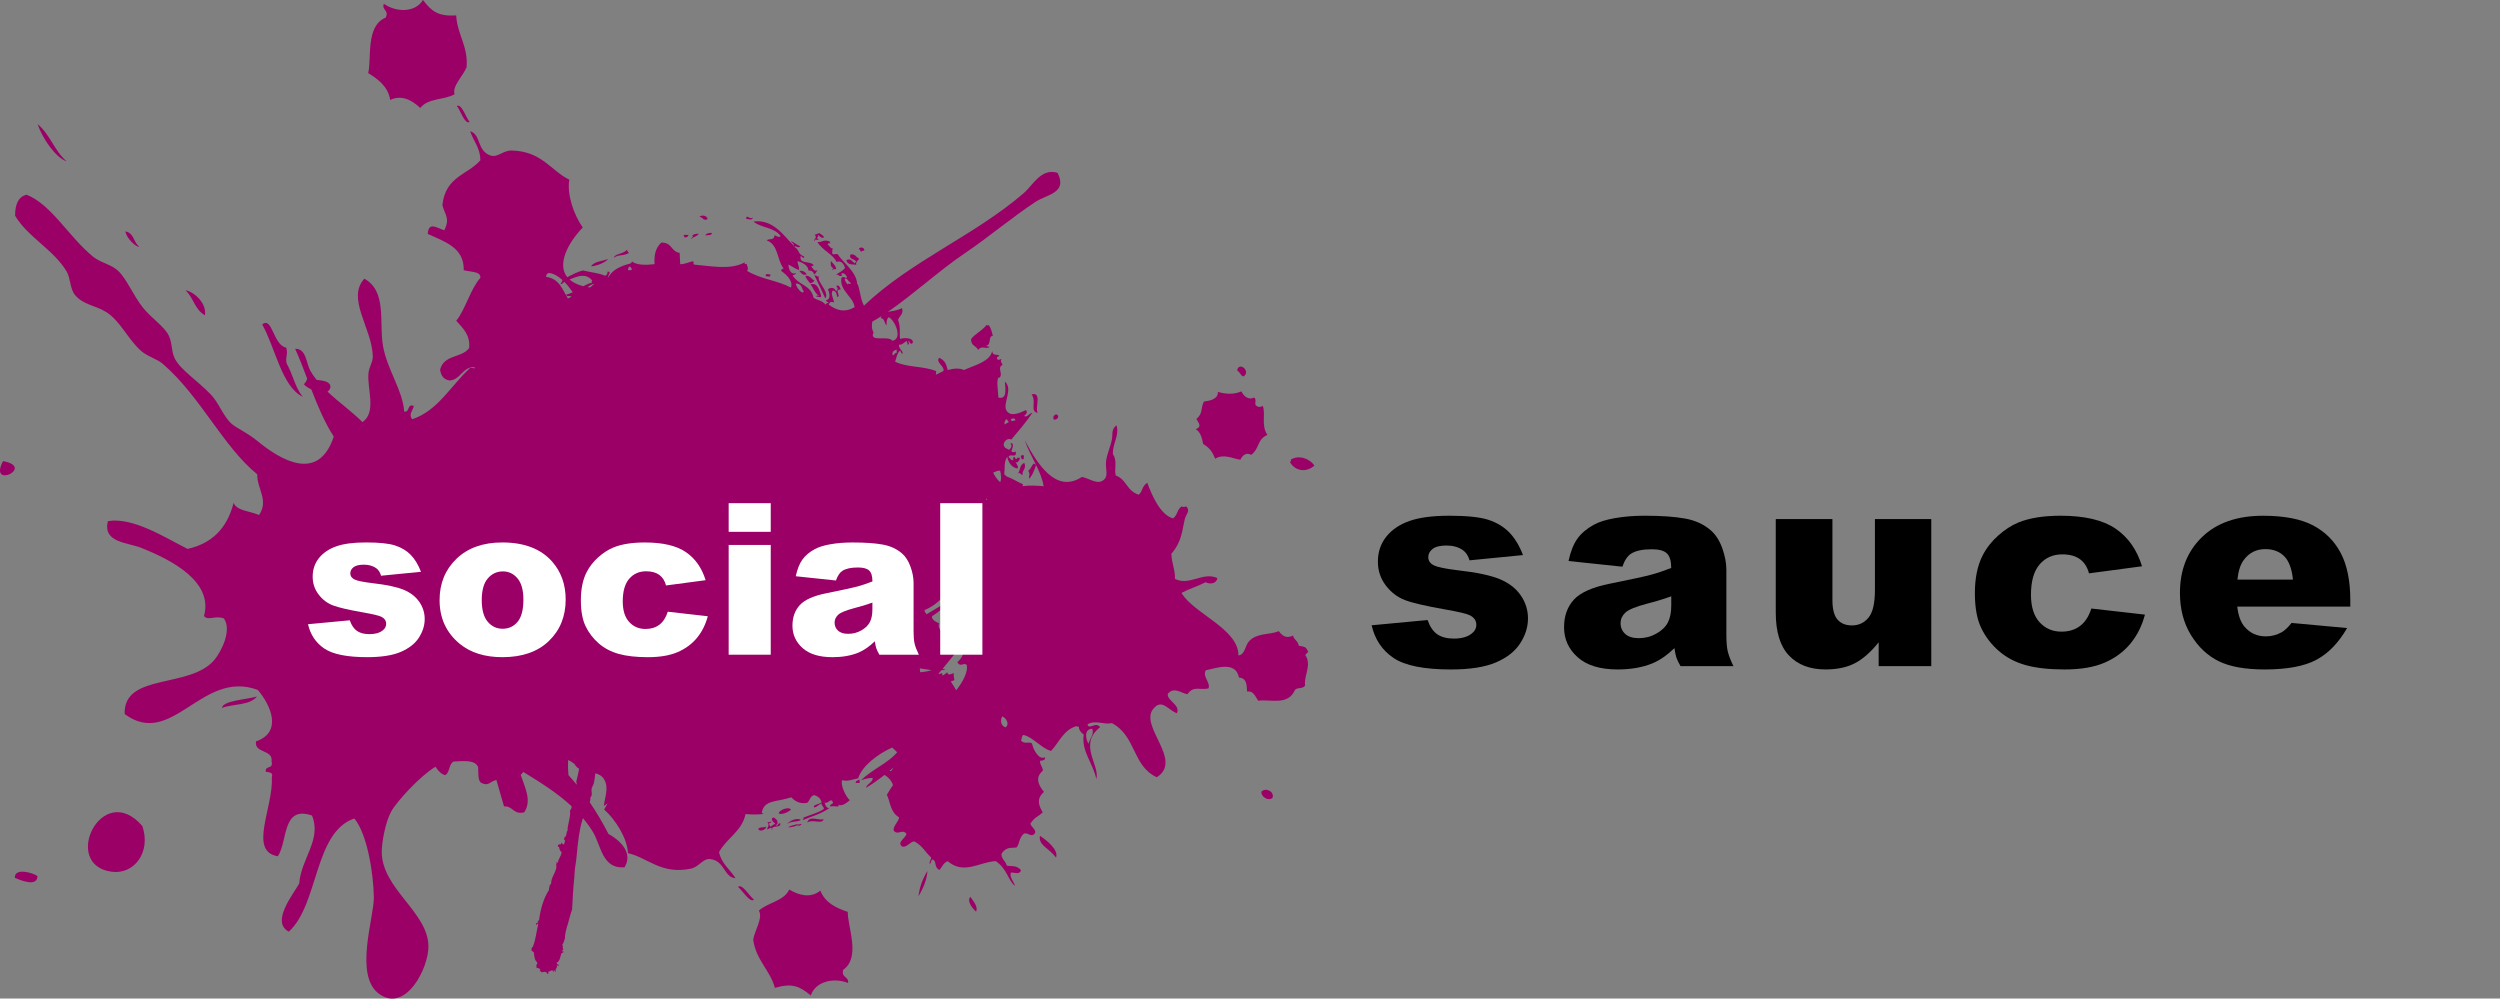 <?xml version="1.0" encoding="utf-8"?>
<!-- Generator: Adobe Illustrator 15.1.0, SVG Export Plug-In . SVG Version: 6.00 Build 0)  -->
<!DOCTYPE svg PUBLIC "-//W3C//DTD SVG 1.1//EN" "http://www.w3.org/Graphics/SVG/1.1/DTD/svg11.dtd">
<svg version="1.1" id="Layer_1" xmlns="http://www.w3.org/2000/svg" xmlns:xlink="http://www.w3.org/1999/xlink" x="0px" y="0px"
	 width="154.506px" height="61.71px" viewBox="0 0 154.506 61.71" enable-background="new 0 0 154.506 61.71" xml:space="preserve">
<rect x="0" y="0" width="154.506" height="61.71" fill="#808080" stroke="none"/>
<g>
	<g enable-background="new    ">
		<path d="M84.77,38.644l3.458-0.325c0.143,0.41,0.342,0.704,0.599,0.881s0.599,0.266,1.027,0.266c0.468,0,0.83-0.1,1.087-0.299
			c0.199-0.148,0.299-0.333,0.299-0.556c0-0.251-0.131-0.444-0.393-0.581c-0.189-0.097-0.688-0.217-1.498-0.359
			c-1.21-0.211-2.051-0.405-2.521-0.585s-0.867-0.483-1.189-0.911c-0.322-0.427-0.482-0.915-0.482-1.462
			c0-0.599,0.174-1.114,0.521-1.548c0.348-0.433,0.827-0.757,1.438-0.97c0.611-0.214,1.43-0.321,2.457-0.321
			c1.084,0,1.884,0.083,2.4,0.248c0.516,0.166,0.947,0.423,1.292,0.771c0.345,0.349,0.632,0.819,0.86,1.412l-3.304,0.325
			c-0.085-0.291-0.228-0.505-0.428-0.642c-0.274-0.183-0.604-0.273-0.993-0.273c-0.394,0-0.68,0.069-0.859,0.209
			s-0.27,0.309-0.27,0.509c0,0.222,0.113,0.39,0.342,0.504s0.725,0.217,1.489,0.308c1.158,0.131,2.02,0.313,2.585,0.547
			c0.564,0.234,0.996,0.567,1.297,1.001c0.299,0.433,0.449,0.909,0.449,1.428c0,0.524-0.158,1.034-0.476,1.53
			c-0.316,0.496-0.815,0.891-1.497,1.185c-0.683,0.293-1.611,0.439-2.787,0.439c-1.66,0-2.842-0.236-3.547-0.71
			S84.97,39.517,84.77,38.644z"/>
		<path d="M100.267,35.023l-3.329-0.351c0.126-0.582,0.307-1.04,0.544-1.373c0.236-0.334,0.578-0.624,1.022-0.869
			c0.319-0.177,0.759-0.313,1.317-0.411c0.56-0.097,1.164-0.146,1.814-0.146c1.045,0,1.883,0.059,2.518,0.176
			c0.633,0.117,1.16,0.361,1.582,0.731c0.297,0.257,0.531,0.621,0.703,1.092c0.17,0.471,0.256,0.92,0.256,1.348v4.014
			c0,0.429,0.027,0.764,0.082,1.006c0.054,0.243,0.172,0.552,0.354,0.929h-3.269c-0.132-0.234-0.218-0.412-0.258-0.535
			c-0.039-0.122-0.08-0.315-0.119-0.577c-0.457,0.439-0.91,0.753-1.361,0.941c-0.616,0.251-1.332,0.376-2.148,0.376
			c-1.084,0-1.906-0.251-2.469-0.753s-0.843-1.121-0.843-1.857c0-0.69,0.202-1.258,0.607-1.703c0.405-0.444,1.152-0.775,2.242-0.992
			c1.307-0.263,2.153-0.446,2.542-0.553c0.389-0.105,0.799-0.243,1.232-0.415c0-0.428-0.088-0.728-0.266-0.898
			c-0.176-0.171-0.487-0.257-0.933-0.257c-0.57,0-0.999,0.092-1.284,0.274C100.583,34.362,100.403,34.629,100.267,35.023z
			 M103.288,36.855c-0.479,0.171-0.979,0.322-1.498,0.453c-0.707,0.188-1.154,0.374-1.344,0.557
			c-0.193,0.188-0.291,0.402-0.291,0.642c0,0.274,0.096,0.498,0.287,0.672c0.191,0.175,0.473,0.262,0.844,0.262
			c0.387,0,0.748-0.095,1.082-0.283c0.334-0.188,0.57-0.417,0.711-0.688c0.139-0.271,0.209-0.623,0.209-1.057V36.855z"/>
		<path d="M119.358,41.168h-3.252v-1.472c-0.484,0.604-0.975,1.035-1.468,1.292s-1.1,0.385-1.819,0.385
			c-0.958,0-1.709-0.286-2.254-0.859c-0.545-0.574-0.818-1.457-0.818-2.649V32.08h3.501v4.998c0,0.57,0.105,0.976,0.316,1.215
			c0.211,0.24,0.508,0.359,0.89,0.359c0.417,0,0.758-0.159,1.023-0.479c0.266-0.32,0.398-0.894,0.398-1.721V32.08h3.482V41.168z"/>
		<path d="M129.25,37.608l3.312,0.377c-0.182,0.69-0.481,1.288-0.898,1.793c-0.416,0.505-0.948,0.897-1.596,1.177
			s-1.471,0.419-2.469,0.419c-0.965,0-1.768-0.09-2.41-0.269c-0.642-0.18-1.193-0.471-1.656-0.873
			c-0.461-0.401-0.824-0.873-1.086-1.415c-0.263-0.541-0.395-1.26-0.395-2.154c0-0.936,0.16-1.713,0.48-2.335
			c0.233-0.456,0.553-0.864,0.958-1.227s0.821-0.632,1.249-0.809c0.68-0.279,1.549-0.419,2.611-0.419
			c1.482,0,2.614,0.266,3.393,0.796c0.779,0.531,1.326,1.307,1.639,2.328l-3.277,0.437c-0.103-0.388-0.289-0.681-0.561-0.877
			c-0.271-0.197-0.635-0.296-1.092-0.296c-0.576,0-1.042,0.207-1.398,0.62c-0.357,0.413-0.535,1.038-0.535,1.875
			c0,0.746,0.177,1.312,0.531,1.7c0.354,0.387,0.804,0.581,1.352,0.581c0.457,0,0.84-0.117,1.151-0.352
			C128.863,38.453,129.097,38.093,129.25,37.608z"/>
		<path d="M145.253,37.488h-6.984c0.062,0.56,0.215,0.977,0.454,1.25c0.337,0.394,0.776,0.591,1.317,0.591
			c0.343,0,0.668-0.086,0.977-0.257c0.188-0.108,0.391-0.3,0.607-0.573l3.432,0.316c-0.525,0.913-1.158,1.567-1.9,1.964
			c-0.741,0.396-1.805,0.595-3.191,0.595c-1.205,0-2.151-0.17-2.842-0.509c-0.69-0.34-1.263-0.879-1.717-1.618
			c-0.453-0.738-0.68-1.607-0.68-2.605c0-1.421,0.455-2.57,1.365-3.449s2.166-1.318,3.77-1.318c1.301,0,2.328,0.197,3.082,0.591
			c0.752,0.394,1.326,0.964,1.72,1.712c0.394,0.747,0.591,1.72,0.591,2.918V37.488z M141.71,35.819
			c-0.068-0.673-0.25-1.155-0.544-1.446s-0.681-0.437-1.159-0.437c-0.555,0-0.996,0.22-1.327,0.659
			c-0.211,0.274-0.345,0.682-0.402,1.224H141.71z"/>
	</g>
</g>
<g>
	<path fill="#9B0067" d="M73.939,25.895c0.152,0.262,0.354,0.477-0.037,0.631c0.309,0.186,0.393,0.586,0.454,0.914
		c0.443,0.259,0.591,0.537,0.745,0.908c0.512-0.311,1.035-0.028,1.555,0.068c0.146-0.319,0.397-0.464,0.674-0.304
		c0.532-0.418,0.356-0.958,0.996-1.232c-0.39-0.59-0.101-1.195-0.276-1.791c-0.145,0.071-0.289,0.101-0.437-0.042
		c-0.104-0.16,0.076-0.325-0.107-0.483c-0.291,0.169-0.613-0.018-0.783-0.374c-0.482,0.196-0.968,0.176-1.456,0.027
		c0.032,0.48-0.587,0.564-0.863,0.598C74.191,25.239,74.361,25.541,73.939,25.895z"/>
	<path fill="#9B0067" d="M76.853,23.268c0.479-0.326-0.281-0.951-0.396-0.382C76.698,23.074,76.637,23.19,76.853,23.268z"/>
	<path fill="#9B0067" d="M77.958,48.927c-0.035,0.309,0.445,0.623,0.688,0.375C78.78,48.938,78.224,48.639,77.958,48.927z"/>
	<path fill="#9B0067" d="M79.724,28.558c0.325,0.584,1.043,0.65,1.508,0.214c-0.318-0.464-1-0.666-1.461-0.362
		C79.797,28.458,79.787,28.507,79.724,28.558z"/>
	<path fill="#9B0067" d="M58.041,38.525c-0.156-0.085-0.465-0.186-0.443-0.434c0.225-0.148,0.452-0.315,0.684-0.5
		c0.261,0.14,0.521,0.152,0.782,0.277c0.007,0.241,0.18,0.48-0.035,0.729c-0.175,0.189-0.357,0.008-0.532,0.154
		c0.19,0.147,0.41,0.326,0.6,0.524c-0.032,0.039-0.062,0.075-0.086,0.104c-0.061,0.066,0.084,0.14,0.05,0.303
		C58.991,39.701,57.813,39.015,58.041,38.525z M80.666,40.479l0.19-0.198c-0.19-0.354-0.181-0.277-0.59-0.377
		c-0.052-0.318-0.287-0.34-0.352-0.625c-0.289,0.135-0.58,0.154-0.879-0.273c-0.566,0.242-1.33,0.088-1.833,0.615
		c-0.265,0.278-0.241,0.83-0.663,0.887c0.01-1.648-2.801-2.606-3.519-3.866c0.497-0.263,0.996-0.401,1.492-0.66
		c0.231,0.129,0.658,0.127,0.724-0.256c-0.881-0.413-1.738,0.509-2.621,0.049c0.021-0.558-0.196-0.931-0.223-1.549
		c0.664-0.763,0.661-1.45,0.834-2.151c0.072-0.291,0.364-0.513,0.083-0.779c-0.096,0.043-0.194,0.045-0.291,0.004
		c-0.314,0.25-0.206,0.492-0.521,0.738c-0.776-0.211-1.294-1.393-1.594-2.204c-0.356,0.25-0.256,0.491-0.52,0.739
		c-0.769-0.235-0.728-0.929-1.43-1.188c-0.106-0.435,0.12-0.877-0.169-1.308c-0.06-0.597,0.436-1.206,0.209-1.799
		c-0.337,0.326-0.209,0.522-0.275,0.878c-0.075,0.406-0.331,0.988-0.363,1.367c-0.042,0.493,0.157,0.865-0.125,1.119
		c-0.385,0.349-0.84-0.052-1.362-0.169c-1.628,1.071-2.783-0.855-3.537-2.265c0.167,0.502,0.443,1.002,0.687,1.502
		c-0.052-0.002-0.09-0.038-0.127-0.072c-0.144,0.139-0.162,0.333-0.344,0.454c0.156,0.227,0.01,0.315,0.058,0.493
		c0.235-0.24,0.313-0.552,0.429-0.845c0.211,0.435,0.398,0.871,0.465,1.31c-0.433-0.041-0.865-0.059-1.297-0.005
		c0.006-0.043,0.012-0.084,0.017-0.12c-0.348-0.141-0.659-0.364-1.017-0.483c-0.036-0.044-0.082-0.087-0.137-0.13
		c0.046-0.369-0.029-0.792,0.188-1.084c0.032,0.319,0.326,0.741,0.658,0.718c0.01-0.208-0.059-0.193-0.149-0.395
		c0.165,0.145,0.407-0.369,0.161-0.254c-0.062-0.096-0.095,0.254-0.212-0.05c-0.208,0,0.026,0.199-0.183,0.199
		c-0.038-0.067-0.268-0.214-0.163-0.26c0.121-0.139,0.487,0.149,0.408-0.283c-0.123,0.064-0.217,0.066-0.268-0.027
		c0.042-0.133,0.223-0.499-0.059-0.493c0.143,0.22,0.016,0.318-0.097,0.424c-0.104-0.116-0.283-0.063-0.319-0.331
		c0.004-0.211,0.271-0.438,0.465-0.305c0.454-0.542,0.924-1.079,1.306-1.654c-0.21,0.018-0.32,0.317-0.507,0.191
		c0.082-0.103,0.246-0.168,0.118-0.366c-0.431,0.2-0.98,0.445-1.22,0.011c-0.229-0.414,0.44-1.332-0.091-1.769
		c0.042,0.503,0.139,1.109-0.397,0.988c-0.029-0.549-0.139-1.015,0.022-1.296c-0.093,0.161,0.161,0.059,0.126-0.178
		c-0.049-0.34-0.116-0.404,0.111-0.558c-0.107-0.208-0.138-0.176-0.072-0.358c-0.087,0.022-0.2,0.098-0.246,0.029
		c-0.119-0.232,0.125-0.13,0.104-0.233c-0.133-0.121-0.397,0.053-0.431-0.287c-0.132,0.659-1.066,0.867-1.744,1.177
		c-0.279-0.133-0.648-0.104-1.003,0.002c-0.083-0.311-0.134-0.587-0.53-0.757c-0.243,0.28,0.375,0.543,0.258,0.82
		c-0.154,0.071-0.309,0.147-0.463,0.227c0.006-0.076,0.026-0.145,0.025-0.223c-0.789-0.326-1.774-0.211-2.541-0.583
		c0.089-0.239,0.103-0.515,0.315-0.699c0.042,0.081,0.058,0.216,0.142,0.204c0.055-0.185-0.277-0.322-0.213-0.562
		c0.145,0.049,0.358-0.151,0.485-0.25c-0.055,0.151,0.084,0.094,0.03,0.247c0.233,0.012-0.04-0.205,0.104-0.234
		c0.04,0.186,0.174,0.247,0.233,0.105c0.042-0.323-0.642-0.293-0.791-0.215c-0.05-0.397,0.048-0.726-0.124-1.177
		c0.074-0.247,0.38-0.39,0.237-0.735c-0.281,0.166-0.607,0.173-0.868,0.238c1.594-1.094,3.174-2.556,4.741-3.614
		c1.536-1.037,2.954-2.25,4.416-3.206c0.66-0.431,1.973-0.531,1.329-1.779c-1.021-0.301-1.507,0.761-2.098,1.269
		c-3.069,2.636-6.944,4.17-9.863,6.943c-0.24-0.417-0.236-1.073-0.426-1.378c-0.046-0.726-0.949-1.367-1.199-1.801
		c-0.101-0.051-0.286,0.081-0.345-0.062c0.042-0.161-0.029-0.257,0.083-0.29c-0.168,0.029-0.241-0.157-0.354-0.252
		c0.033-0.162,0.221,0.043,0.126-0.176c-0.38-0.162-0.405,0.04-0.761,0.03c0.317,0.531,0.985,0.757,1.175,1.23
		c0.274-0.091,0.439,0.061,0.53,0.379c-0.208,0.226-0.29,0.218-0.556,0.403c0.256-0.002,0.135,0.117,0.29,0.084
		c0.262-0.053-0.088-0.095,0.07-0.155c0.148-0.079,0.365,0.215,0.297,0.273c-0.116,0.017-0.163-0.122-0.324-0.006
		c-0.138,0.792,0.743,1.174,0.817,1.816c-0.634,0.359-1.121,0.2-1.608-0.163c0.142-0.247,0.197-0.151,0.338-0.128
		c-0.066-0.36-0.215-0.469-0.087-0.741c0.218,0.033,0.238,0.198,0.284,0.409c0.265-0.068-0.232-0.478,0.209-0.466
		c-0.05-0.166-0.109-0.311-0.276-0.218c0.127,0.142,0.113,0.197-0.005,0.325c-0.095-0.205-0.248-0.282-0.501-0.133
		c0.136,0.381,0.139,0.63-0.125,0.692c0.025,0.117,0.118,0.083,0.176,0.126c-0.099,0.034-0.17,0.079-0.203,0.141
		c-0.194-0.259-0.505-0.261-0.742-0.427c-0.177-0.815-0.866-0.721-1.295-1.377c0.081-0.042,0.215-0.06,0.204-0.142
		c-0.36,0.122-0.452-0.324-0.46-0.534c0.323,0.18,0.453,0.271,0.643,0.337c0.065-0.11-0.088-0.371-0.08-0.55
		c0.271,0.083,0.661,0.245,0.672,0.583c0.157-0.004,0.294,0.037,0.353,0.251c0.118-0.071,0.134-0.188,0.218-0.275
		c-0.229,0.125-0.287-0.126-0.41-0.231l0.169-0.063c-0.209-0.321-0.925-0.021-0.806-0.597c0.035,0.044,0.222,0.244,0.212,0.049
		c-0.414-0.141-0.269-0.404-0.616-0.605c0.167-0.093,0.193,0.126,0.38-0.015c-0.233-0.104-0.608-0.407-0.565-0.302
		c0.008,0.026,0.221,0.194,0.164,0.261c-0.643-0.643-1.279-1.662-2.502-1.5c0.511,0.42,1.257,0.323,1.695,0.904
		c-0.199,0.131-0.252-0.062-0.401-0.041c0.021,0.337-0.373,0.163-0.465,0.304c0.738,0.271,0.619,1.225,1.043,1.732
		c-0.086,0.039-0.198,0.066-0.125,0.177c0.245,0.16,0.738,0.593,0.575,1.005c-0.856-0.45-1.883-0.522-2.712-1.032
		c0.094-0.099,0.039-0.262-0.037-0.438c-0.104,0.043-0.136,0.002-0.1-0.091c-0.896,0.5-2.162,0.218-3.103,0.145
		c-0.166-0.022,0.038-0.208-0.141-0.203c-0.112,0.013-0.479,0.184-0.749,0.175c-0.014-0.232-0.028-0.464-0.038-0.699
		c-0.556-0.093-0.437-0.642-1.135-0.637c-0.387,0.368-0.444,0.83-0.413,1.334c-0.568,0.068-1.138,0.055-1.402-0.174
		c0.003,0.17-0.215,0.138-0.542,0.27c-0.436,0.174-0.694,0.351-0.942,0.744c-0.022-0.147,0.275-0.389-0.016-0.38
		c-0.018,0.101-0.017,0.211-0.161,0.254c-0.417-0.181-0.904-0.205-1.348-0.326c-0.348,0.073-0.73,0.283-0.984,0.418
		c-0.64-0.789,0.019-2.092,0.957-3.073c-0.554-0.783-0.991-2.052-0.83-2.955c-1.138-0.549-1.69-1.76-3.566-1.802
		c-0.534-0.013-0.869,0.464-1.317,0.305c-0.842-0.301-0.561-1.294-1.249-1.499c0.206,0.604,0.638,1.054,0.633,1.799
		c-0.793,0.907-2.146,0.986-2.348,2.763c0.158,0.623,0.492,0.819,0.118,1.561c-0.446-0.138-0.97-0.563-1.021,0.223
		c0.984,0.465,2.261,0.819,2.224,2.244c0.399,0.121,1.077,0.053,1.026,0.477c-0.62,0.699-0.899,1.903-1.487,2.649
		c0.415,0.461,0.879,0.889,0.793,1.689c-0.47,0.633-1.543,0.375-1.793,1.333c0.051,0.316,0.167,0.589,0.57,0.668
		c0.694-0.014,0.817-0.868,1.554-0.819c0.009,0.024,0.02,0.049,0.03,0.073c-0.084-0.021-0.18-0.032-0.297-0.027
		c-1.182,1.071-1.977,2.636-3.58,3.168c-0.236-0.288,0.019-0.505,0.101-0.819c-0.425-0.175-0.243,0.426-0.597,0.343
		c-0.087-1.31-1.045-2.572-1.308-4.046c-0.259-1.449,0.264-3.381-1.155-4.164c-1.118,1.218,0.466,3.046,0.524,4.781
		c0.012,0.366-0.24,0.683-0.271,1.077c-0.08,1.003,0.514,2.38-0.368,3.007c-0.642-0.646-1.461-1.226-2.163-1.887
		c0.092-0.054,0.159-0.144,0.184-0.283c0-0.343-0.431-0.393-0.86-0.445c-0.14-0.176-0.269-0.359-0.38-0.554
		c-0.267-0.468-0.241-1.381-0.942-1.365c0.269,0.599,0.506,1.22,0.743,1.841c-0.034,0.165-0.118,0.259-0.204,0.348
		c0.064,0.091,0.244,0.218,0.461,0.324c0.396,1.023,0.815,2.027,1.386,2.914c-0.933,2.825-3.224,1.503-4.748,0.251
		c-0.586-0.483-1.231-0.761-1.54-1.021c-0.526-0.444-0.808-1.311-1.303-1.824c-0.862-0.896-1.852-1.505-2.226-2.215
		c-0.227-0.43-0.158-0.988-0.379-1.434c-0.284-0.573-1.076-1.073-1.593-1.721c-0.608-0.763-0.987-1.747-1.526-2.269
		c-0.433-0.419-1.091-0.501-1.557-0.883c-1.538-1.263-2.54-3.192-4.109-3.833c-0.488,0.113-0.716,0.56-0.714,1.3
		c0.801,1.339,2.365,2.076,3.185,3.443c0.251,0.42,0.193,1.052,0.517,1.45c0.506,0.625,1.268,0.636,1.949,1.072
		c0.825,0.524,1.28,1.583,2.073,2.334c0.42,0.4,1.018,0.52,1.42,0.869c2.313,1.998,3.704,5.088,5.825,6.817
		c-0.041,0.84,0.737,1.612,0.108,2.511c-0.536-0.242-1.368-0.25-1.573-0.75c-0.414,1.632-1.403,2.528-2.845,2.843
		c-1.364-0.68-3.371-1.983-4.924-1.713c-0.328,1.326,1.195,1.312,2.02,1.635c2.027,0.797,4.498,2.144,3.921,4.228
		c0.269,0.324,0.678-0.063,1.23,0.149c0.505,0.718-0.15,2.037-0.591,2.564c-1.503,1.795-5.629,0.786-5.543,3.344
		c2.932,2.177,4.773-2.789,8.23-1.488c0.778,0.912,1.561,2.597-0.112,3.178c-0.123,0.754,1.062,0.487,0.959,1.227
		c0.135,0.541-0.407,0.217-0.357,0.65c0.213,0.038,0.476,0.039,0.376,0.324c0.106,1.895-1.472,4.593,0.371,4.9
		c0.624-0.941,0.248-3.162,2.112-2.518c0.612,1.484-0.676,2.666-0.792,4.204c-0.368,0.662-1.773,2.377-0.641,2.974
		c1.853-1.688,1.545-6.14,4.048-6.996c0.791,0.944,1.183,3.369,1.207,4.865c0.021,1.256-1.272,4.909,0.374,6.012
		c1.636,1.095,3-1.637,2.999-2.963c-0.001-2.139-2.922-3.572-2.884-5.901c0.01-0.591,0.225-1.772,0.574-2.427
		c0.327-0.61,1.774-2.199,2.744-2.783c0.156,0.221,0.315,0.438,0.598,0.521c0.302-0.16,0.217-0.683,0.52-0.844
		c0.648-0.031,1.347-0.117,1.522,0.357c0.014,0.365-0.024,0.785,0.171,0.955c0.501,0.248,0.501-0.069,0.956-0.172
		c0.151,0.551,0.319,1.082,0.47,1.633c0.562-0.035,0.569,0.527,1.249,0.367c0.479-0.727,0.054-1.498-0.22-2.328
		c0.073-0.039,0.12-0.102,0.16-0.172c1.077,0.662,2.115,1.309,2.991,2.127c-0.002,0.098-0.037,0.209-0.104,0.256
		c0.07,0.363-0.17,0.92-0.145,1.234c-0.094,0.122-0.054,0.312-0.151,0.418c0.006-0.027-0.004-0.043-0.021-0.054
		c-0.03,0.077,0.007,0.104-0.065,0.162c0.014,0.04,0.053,0.062,0.076,0.096c-0.022,0.095-0.031,0.212-0.085,0.255
		c-0.049-0.035-0.098-0.054-0.134-0.123c-0.049,0.025,0.005,0.082-0.039,0.104c-0.073-0.008-0.135,0.006-0.169,0.045
		c0.005,0.012-0.027,0.078-0.01,0.125c0.014-0.018,0.039-0.021,0.068-0.018c0.028,0.123,0.031,0.264,0.157,0.321
		c0.001,0.257-0.232,0.429-0.221,0.675c-0.068-0.027-0.069-0.06-0.126-0.011c0.06,0.011,0.045,0.116,0.008,0.113
		c0.096,0.308-0.21,0.636-0.289,0.997c-0.025,0.117,0.024,0.207-0.103,0.267c0,0.115-0.051,0.151-0.049,0.312
		c-0.346,0.527-0.528,1.207-0.612,1.859c-0.024,0.037-0.069,0.041-0.083,0.096c-0.013,0.033,0.04,0.023,0.036,0.055
		c-0.09,0.006-0.156,0.059-0.151,0.113c0.018,0.023,0.021,0.008,0.088,0.033c0.029-0.045-0.047-0.021-0.018-0.066
		c0.036,0.014,0.04-0.021,0.08,0.001c-0.12,0.481-0.158,1.015-0.347,1.435c-0.075,0.023-0.086,0.156-0.063,0.225
		c0.061,0.029,0.088,0.076,0.138,0.109c0.023,0.227,0.034,0.463,0.195,0.602c0.001,0.031,0.025,0.045,0.015,0.082
		c-0.008,0.056-0.05,0.06-0.068,0.101c0.015,0.056,0.051,0.124,0.011,0.179c0.107-0.017,0.238,0.016,0.246,0.131
		c-0.02,0.018-0.049,0.021-0.059,0.053c0.087-0.045,0.08,0.061,0.113,0.07c0.06,0.019,0.208-0.051,0.305,0
		c0.047,0.024,0.041,0.078,0.103,0.117c0.055-0.052,0.035-0.078,0.032-0.154c0.066,0.011,0.017-0.012,0.074-0.047
		c-0.006,0.024,0.004,0.041,0.021,0.053c0.033-0.059,0.083-0.09,0.161-0.08c0.034,0.031,0.021,0.085,0.082,0.066
		c0.059-0.006-0.067-0.068-0.017-0.068c0.028,0.037,0.017-0.002,0.049-0.006c0.058,0.027-0.001,0.08,0.045,0.09
		c0.085-0.023,0.028-0.068,0.028-0.139c0.062-0.062,0.09-0.156,0.11-0.217c-0.012,0.033-0.049,0.025-0.046-0.011
		c0.028-0.042,0.109,0.011,0.167-0.03c-0.057-0.05-0.172-0.062-0.159-0.16c0.209-0.09,0.213-0.369,0.3-0.594
		c0.054-0.013,0.108-0.025,0.13-0.087c-0.009-0.039-0.077,0.021-0.089-0.032c-0.001-0.078,0.053-0.066,0.072-0.113
		c-0.074-0.09,0-0.194-0.068-0.285c0.083-0.104,0.126-0.247,0.164-0.396c0.003-0.302,0.09-0.594,0.184-0.893
		c0.067-0.215,0.11-0.432,0.179-0.645c0.024-0.076,0.053-0.156,0.08-0.234c0.038-0.674,0.071-1.35,0.141-2.021
		c0.013-0.362,0.057-0.721,0.119-1.075c0.061-0.629,0.113-1.265,0.235-1.879c0.045-0.23,0.103-0.459,0.176-0.684
		c0.224,0.268,0.432,0.551,0.619,0.859c0.505,0.828,0.565,2.299,1.953,2.183c0.559-0.923-0.327-1.7-0.995-2.065
		c-0.349-0.681-0.733-1.33-1.155-1.953c0.028-0.11,0.058-0.221,0.04-0.305c0.146-0.143,0.059-0.311,0.069-0.482
		c0.008-0.146,0.12-0.277,0.15-0.418c0.041-0.185,0.059-0.385,0.086-0.59c0.224,0.062,0.424,0.166,0.554,0.396
		c0.287,0.504,0.042,1.044-0.029,1.62c0.095-0.045,0.167-0.102,0.235-0.161c-0.066,0.132-0.137,0.262-0.213,0.388
		c0.716,0.641,1.425,1.778,1.47,2.694c1.233,0.282,2.041,1.34,3.879,0.961c0.522-0.106,0.742-0.647,1.215-0.593
		c0.889,0.104,0.836,1.138,1.552,1.181c-0.336-0.54-0.857-0.884-1.019-1.61c0.464-0.861,1.409-1.273,1.64-2.353
		c0.397,0.032,0.783,0.042,1.157-0.015c-0.068,0.014-0.111-0.027-0.155-0.069c0.151-0.812,0.868-0.64,1.83-0.951
		c0.249,0.278,0.562,0.411,0.967,0.343c0.19-0.133,0.157-0.365,0.4-0.474c0.242,0.006,0.485,0.241,0.495,0.456
		c-0.24,0.131-0.539,0.131-0.462,0.304c0.248-0.043,0.255-0.194,0.484-0.247c-0.066,0.139,0.101,0.125,0.128,0.338
		c-0.433,0.285-0.854,0.344-1.331,0.568c0.036-0.01,0.07-0.018,0.078,0.036c-0.033,0.015-0.063,0.032-0.035,0.075
		c0.532-0.223,1.141-0.377,1.647-0.754c-0.181,0.059-0.26-0.111-0.318-0.328c0.209,0.127,0.401-0.344,0.514-0.004
		c0.029,0.123-0.244,0.109-0.161,0.256c0.24-0.068,0.667,0.092,0.472-0.114c0.26,0.123,0.536-0.112,0.733-0.278
		c-0.222-0.176-0.605-0.943-0.47-1.238c0.343,0.09,0.526-0.017,0.987-0.116c0.235-0.753,1.201-1.498,2.1-1.899
		c0.108,0.098,0.218,0.193,0.309,0.29c-0.524,0.654-1.564,1.062-2.231,1.735c0.261-0.096,0.51-0.163,0.719-0.143
		c0.019,0.271-0.37,0.361-0.414,0.605c0.402-0.234,0.781-0.51,1.148-0.796c0.246,0.147,0.463,0.394,0.52,0.639
		c-0.152,0.196-0.256,0.394-0.378,0.589c0.23,0.477,0.204,1.068,0.755,1.396c-0.02,0.274-0.409,0.558-0.325,0.829
		c0.265,0.301,0.515-0.137,0.78,0.181c-0.027,0.261-0.607,0.528-0.277,0.783c0.262,0.127,0.513-0.313,0.771-0.306
		c0.518,0.289,0.646,0.638,1.038,0.998c-0.014,0.131-0.134,0.262-0.089,0.392c0.114-0.06,0.052-0.347,0.238-0.247
		c0.2,0.206,0.02,0.42,0.352,0.624c0.198-0.214,0.25-0.457,0.523-0.543c1.004,0.858,1.975,0.032,2.962-0.007
		c0.71,0.472,0.773,1.215,1.192,1.531c-0.074-0.273-0.355-0.543-0.257-0.822c0.231-0.028,0.541,0.164,0.628-0.155
		c-0.297-0.321-0.586-0.218-0.878-0.274c-0.055-0.258-0.42-0.511-0.306-0.771c0.3-0.425,0.61-0.3,0.916-0.356
		c0.194-0.277,0.137-0.553,0.421-0.832c0.224-0.164,0.458,0.246,0.681-0.014c0.18-0.214-0.222-0.416-0.255-0.626
		c0.286-0.423,0.41-0.374,0.764-0.694c-0.243-0.416-0.413-0.834,0.073-1.263c-0.333-0.433-0.572-0.864-0.073-1.31
		c0.03-0.211-0.224-0.418-0.156-0.629c0.072,0.039,0.377-0.051,0.287-0.201c-0.399,0.195-0.754-0.575-0.792-0.858
		c-0.23-0.147-0.451,0.085-0.684-0.181c0.07-0.114,0.014-0.227,0.14-0.344c0.568,0.099,1.148,0.853,1.718,0.988
		c0.507-0.533,0.762-1.298,1.574-1.533c0.049,0.049,0.097,0.016,0.146,0.045c-0.002,0.164,0.088,0.322,0.3,0.48
		c-0.16,1.031,0.585,1.775,0.779,2.753c0.238-0.88-1.143-2.146,0.232-3.208c-0.25-0.389-0.687,0.199-0.779-0.181
		c0.496-0.294,1.003,0.048,1.503-0.077c1.527,0.807,1.253,2.643,2.78,3.348c1.648-1.043-1.09-3.138-0.224-4.219
		c0.536-0.669,0.908,0.053,1.462,0.264c0.257-0.508-0.622-0.77-0.558-1.203c0.397-0.455,0.809-0.039,1.215,0.025
		c0.384-0.559,0.804-0.223,1.305-0.363c0.129-0.375-0.404-0.738-0.167-1.115c0.646-0.131,1.839-0.594,2.047,0.449
		c0.502,0.045,0.47,0.469,0.501,0.864c0.388-0.05,0.472,0.253,0.689,0.569c0.741-0.11,1.852,0.33,2.271-0.674
		c0.207-0.182,0.42-0.024,0.626-0.254C80.562,41.744,81.099,41.102,80.666,40.479z M52.421,17.588
		c-0.111-0.057-0.242-0.295-0.206-0.373c0.174-0.041,0.21,0.225,0.353,0.253C52.638,17.669,52.336,17.419,52.421,17.588z
		 M56.867,41.546c-0.005-0.082-0.012-0.162-0.02-0.241c0.241,0.038,0.481,0.081,0.722,0.108
		C57.383,41.483,57.156,41.524,56.867,41.546z M58.759,42.119l0.225-0.084c-0.026-0.158-0.054-0.22-0.037-0.438
		c-0.17,0.066-0.358,0.174-0.402-0.041c-0.133,0.049-0.129,0.158-0.317,0.186c0.059-0.273-0.134-0.029-0.233-0.104
		c0.063-0.071,0.123-0.144,0.183-0.216c0.09-0.008,0.18-0.022,0.27-0.047c-0.062-0.013-0.128-0.024-0.195-0.039
		c0.421-0.498,0.813-1.012,1.224-1.516c0.147,0.348,0.114,0.727-0.309,1.105c0.2,0.357,0.388-0.03,0.586,0.183
		c0.073,0.418-0.239,1.031-0.658,1.552C58.988,42.473,58.877,42.285,58.759,42.119z M62.227,25.91
		c0.032,0.061,0.074,0.122,0.121,0.182c-0.08,0.035-0.162,0.079-0.269,0.142C62.082,26.104,62.078,25.972,62.227,25.91z
		 M60.932,30.855c0.022-0.016,0.042-0.033,0.062-0.05c0.009,0.037,0.013,0.073,0.019,0.109
		C60.987,30.894,60.961,30.875,60.932,30.855z M57.27,37.958c-0.065-0.082-0.157-0.144-0.121-0.256
		c0.738-0.312,1.117-0.787,1.536-1.242c-0.025,0.197-0.033,0.394,0.023,0.59C58.23,37.395,57.75,37.68,57.27,37.958z M61.814,29.104
		c0.053,0.218,0.093,0.531-0.004,0.691c-0.197-0.169-0.322-0.361-0.419-0.567c0.002-0.009,0.004-0.021,0.007-0.031
		C61.548,29.141,61.712,29.053,61.814,29.104z M62.754,25.977c-0.089,0.018-0.161,0.034-0.225,0.051
		c-0.02-0.039-0.041-0.078-0.061-0.118C62.579,25.855,62.714,25.806,62.754,25.977z M55.425,21.604
		c-0.013,0.056-0.024,0.115,0.008,0.191c-0.177,0.014-0.116,0.133-0.261,0.163C55.112,21.774,55.207,21.661,55.425,21.604z
		 M54.431,19.661c0.268,0.015,0.211,0.344,0.361,0.442c-0.001-0.187-0.009-0.377,0.132-0.5c0.366,0.164,0.899,1.324,0.232,1.458
		c-0.271-0.369-1.469,0.143-1.167-0.524c-0.131-0.208-0.114-0.429-0.078-0.659c0.191-0.108,0.382-0.224,0.572-0.347
		C54.462,19.568,54.444,19.61,54.431,19.661z M49.671,17.986c-0.011,0.288-0.44-0.164-0.495-0.456
		C49.605,17.498,49.567,17.965,49.671,17.986z M39.054,16.664c-0.108,0.069-0.164,0.018-0.247,0.03
		c-0.008-0.082,0.065-0.127,0.049-0.211C38.96,16.458,39.021,16.53,39.054,16.664z M36.744,17.54
		c-0.068,0.044-0.164,0.132-0.268,0.223c-0.058-0.006-0.111-0.012-0.16-0.019C36.443,17.653,36.564,17.562,36.744,17.54z
		 M36.603,17.337c-0.039,0.029-0.047,0.071-0.013,0.133c-0.194,0.042-0.372,0.126-0.542,0.219c-0.372-0.097-0.65-0.237-0.846-0.413
		C35.772,17.03,36.219,16.888,36.603,17.337z M33.937,16.87c0.286,0.038,0.557,0.199,0.808,0.422
		c-0.015,0.016,0.083,0.008-0.117,0.277c0.118-0.009,0.188-0.082,0.242-0.157c0.191,0.19,0.367,0.416,0.526,0.648
		c-0.13,0.065-0.262,0.117-0.399,0.142c0.031,0.208,0.243,0.014,0.312,0.139c-0.095,0.044-0.158,0.08-0.208,0.114
		c-0.319-0.507-0.525-1.249-1.35-1.341C33.758,16.954,33.826,16.88,33.937,16.87z M35.131,47.9c-0.028-0.292-0.037-0.6-0.021-0.927
		c0.138,0.054,0.26,0.142,0.383,0.231c0.08,0.141,0.181,0.237,0.297,0.308c-0.055,0.288-0.112,0.567-0.183,0.823
		c0.042,0.022,0.023,0.084,0.039,0.123c0.001,0.018-0.006,0.023-0.014,0.028C35.469,48.289,35.304,48.091,35.131,47.9z
		 M54.961,47.651c0.088-0.071,0.172-0.142,0.258-0.213c-0.04,0.071-0.087,0.144-0.149,0.213C55.036,47.656,55,47.654,54.961,47.651z
		 M62.155,44.949c-0.296-0.056-0.36-0.459-0.207-0.677C62.146,44.371,62.427,44.701,62.155,44.949z M67.498,45.042
		c0.151,0.306-0.156,0.619-0.226,0.926C67.087,45.673,66.993,45.052,67.498,45.042z"/>
	<path fill="#9B0067" d="M59.971,55.423c-0.26,0.293,0.203,0.791,0.356,0.918C60.46,56.033,60.172,55.729,59.971,55.423z"/>
	<path fill="#9B0067" d="M64.27,51.656c-0.1,0.598,0.53,0.727,0.996,1.342C65.434,52.542,64.725,51.949,64.27,51.656z"/>
	<path fill="#9B0067" d="M56.766,55.388c0.312-0.523,0.52-1.047,0.553-1.564C56.999,54.348,56.823,54.869,56.766,55.388z"/>
	<path fill="#9B0067" d="M0.917,54.253c0.327,0.139,1.383,0.593,1.4-0.106C2.07,53.946,0.88,53.595,0.917,54.253z"/>
	<path fill="#9B0067" d="M6.929,53.88c1.352,0.164,2.418-1.195,1.871-2.824C6.307,48.149,3.721,53.488,6.929,53.88z"/>
	<path fill="#9B0067" d="M16.205,20.053c0.809,1.429,1.207,3.837,2.504,4.471c-0.474-0.578-0.619-1.412-0.996-2.066
		c-0.09-0.473,0.101-0.46-0.02-0.973C16.887,21.356,16.833,19.524,16.205,20.053z"/>
	<path fill="#9B0067" d="M11.468,17.947c0.492,0.44,0.569,1.205,1.2,1.536C12.781,18.648,11.863,17.973,11.468,17.947z"/>
	<path fill="#9B0067" d="M13.719,43.751c0.701-0.264,1.706-0.139,2.167-0.707C15.214,43.242,13.775,43.292,13.719,43.751z"/>
	<path fill="#9B0067" d="M-3.414,41.443c0.6-0.057,0.927-0.298,0.784-0.859C-3.231,40.639-3.51,40.914-3.414,41.443z"/>
	<path fill="#9B0067" d="M4.121,9.973C3.36,9.331,3.096,8.302,2.322,7.67C2.633,8.582,3.452,9.753,4.121,9.973z"/>
	<path fill="#9B0067" d="M0.187,28.498C-0.746,30.276,2.215,28.87,0.187,28.498L0.187,28.498z"/>
	<path fill="#9B0067" d="M8.609,15.238C8.24,14.991,8.303,14.406,7.753,14.3C7.797,14.725,8.446,15.319,8.609,15.238z"/>
	<path fill="#9B0067" d="M43.996,14.403c-0.068-0.034-0.405,0.017-0.395,0.151C43.702,14.515,43.987,14.581,43.996,14.403z"/>
	<path fill="#9B0067" d="M46.531,13.442c-0.213,0.168-0.397-0.256-0.417,0.093C46.224,13.511,46.485,13.671,46.531,13.442z"/>
	<path fill="#9B0067" d="M50.366,14.888c-0.06-0.204,0.263,0.062,0.204-0.142c-0.209,0.058,0.074-0.138-0.029-0.247
		c0.115,0.088,0.198,0.252,0.388,0.175c-0.062-0.172-0.202-0.174-0.296-0.274l-0.282,0.108
		C50.569,14.703,50.178,14.86,50.366,14.888z"/>
	<path fill="#9B0067" d="M52.302,16.086c0.104,0.32,0.393,0.235,0.621,0.28c-0.063-0.186,0.126-0.255,0.176-0.389
		c-0.18-0.035-0.221-0.317-0.545-0.245c-0.105,0.314,0.27,0.249,0.363,0.443c-0.058,0.021-0.05,0.071-0.092,0.099
		C52.666,16.178,52.577,15.925,52.302,16.086z"/>
	<path fill="#9B0067" d="M43.732,13.537c-0.042-0.259-0.443-0.253-0.501-0.132C43.422,13.394,43.472,13.699,43.732,13.537z"/>
	<path fill="#9B0067" d="M38.86,15.642c-0.053-0.154-0.137-0.077-0.086-0.225c-0.265,0.306-0.765,0.242-0.837,0.51
		C38.29,15.695,38.421,15.86,38.86,15.642z"/>
	<path fill="#9B0067" d="M37.578,16c-0.382,0.161-0.859,0.145-1.049,0.462C36.847,16.443,37.424,16.238,37.578,16z"/>
	<path fill="#9B0067" d="M42.551,14.5c-0.126,0.075-0.161-0.056-0.303,0.051C42.302,14.792,42.548,14.642,42.551,14.5z"/>
	<path fill="#9B0067" d="M42.714,14.761c0.136-0.11,0.389-0.167,0.464-0.305c-0.067-0.035-0.404,0.015-0.395,0.149
		c0.031-0.012,0.082,0.022,0.022,0.057C42.767,14.691,42.694,14.705,42.714,14.761z"/>
	<path fill="#9B0067" d="M63.271,28.358c-0.011-0.083,0.039-0.139-0.029-0.246l-0.169,0.063
		C63.124,28.271,63.123,28.48,63.271,28.358z"/>
	<path fill="#9B0067" d="M49.393,16.739c0.126,0.132,0.228,0.325,0.466,0.21C49.747,16.783,49.59,16.713,49.393,16.739z"/>
	<path fill="#9B0067" d="M53.195,15.555l0.226-0.086c0-0.217-0.334-0.214-0.346-0.062C53.145,15.391,53.17,15.472,53.195,15.555z"/>
	<path fill="#9B0067" d="M63.197,29.352c-0.049-0.287,0.273-0.405,0.103-0.748c-0.306,0.144-0.228,0.458-0.393,0.665
		C63.069,29.152,63.08,29.372,63.197,29.352z"/>
	<path fill="#9B0067" d="M65.256,25.608c-0.141,0.061-0.188,0.165-0.14,0.311C65.368,26.008,65.531,25.649,65.256,25.608z"/>
	<path fill="#9B0067" d="M60.97,20.081c-0.233,0.331-0.72,0.548-0.956,0.878c0.003,0.441,0.275,0.363,0.446,0.669
		c0.192-0.325,0.577,0.006,0.698-0.201c-0.077,0-0.15-0.012-0.211-0.048c0.353-0.09,0.111-0.647,0.414-0.608
		c-0.07-0.311-0.133-0.534-0.256-0.676C61.055,20.098,60.992,20.134,60.97,20.081z"/>
	<path fill="#9B0067" d="M64.127,25.521c-0.172-0.354,0.288-1.31-0.371-1.149C64.079,24.829,63.632,25.417,64.127,25.521z"/>
	<path fill="#9B0067" d="M47.708,51.207c-0.032,0.012-0.047,0.069,0.021,0.057c-0.061-0.303,0.548-0.053,0.5-0.383
		c-0.167-0.02-0.171,0.254-0.282,0.106c0.155-0.038,0.101-0.173,0.083-0.288c-0.098-0.06-0.143-0.232-0.311-0.141
		c-0.07,0.154,0.119,0.262,0.206,0.373c-0.174-0.012-0.291,0.232-0.338,0.128l-0.065-0.169c0.063-0.033,0.164-0.053,0.148-0.121
		c-0.097,0.042-0.18,0.055-0.247,0.029c0.169,0.232,0.001,0.312-0.019,0.459C47.498,51.257,47.67,51.082,47.708,51.207z"/>
	<path fill="#9B0067" d="M52.894,48.402c0.102-0.053,0.148,0.018,0.248-0.027c-0.033-0.078-0.021-0.135-0.008-0.191
		C52.99,48.227,52.855,48.277,52.894,48.402z"/>
	<path fill="#9B0067" d="M50.906,50.637c-0.395,0.071-0.869-0.255-1.021,0.194C50.259,50.61,50.785,50.968,50.906,50.637z"/>
	<path fill="#9B0067" d="M47.609,16.963c-0.126,0.006-0.315-0.102-0.282,0.109C47.454,17.066,47.641,17.174,47.609,16.963z"/>
	<path fill="#9B0067" d="M48.88,50.054c-0.083-0.25-0.761,0.016-0.753,0.221C48.347,50.371,48.667,50.205,48.88,50.054z"/>
	<path fill="#9B0067" d="M50.338,17.024c0.231,0.455,0.446,0.947,0.668,1.422c0.294-0.412-0.61-1.091-0.372-1.373
		C50.494,17.162,50.535,17.007,50.338,17.024z"/>
	<path fill="#9B0067" d="M49.469,50.925c-0.069,0.017-0.156,0.07-0.19,0.008c-1.033,0.253-0.334,0.249,0.021,0.057
		C49.299,51.14,49.696,50.875,49.469,50.925z"/>
	<path fill="#9B0067" d="M46.868,51.205c0.024,0.264,0.53,0.057,0.472-0.115C47.164,51.169,47.064,51.08,46.868,51.205z"/>
	<path fill="#9B0067" d="M50.634,17.073c0.023-0.015,0.05-0.035,0.085-0.064C50.68,17.027,50.654,17.049,50.634,17.073z"/>
	<path fill="#9B0067" d="M49.497,50.658c-0.295-0.123-0.652,0.055-0.866,0.264C48.939,50.72,49.358,50.824,49.497,50.658z"/>
	<path fill="#9B0067" d="M50.333,17.349c-0.184-0.11-0.307-0.355-0.565-0.301c0.076,0.211,0.192,0.334,0.304,0.463
		C50.209,17.48,50.285,17.421,50.333,17.349z"/>
	<path fill="#9B0067" d="M50.449,18.335c0.083-0.033,0.309,0.123,0.303-0.049c-0.077-0.165-0.164-0.858-0.659-0.719
		c0.17,0.247,0.293,0.596,0.524,0.705C50.548,18.288,50.452,18.22,50.449,18.335z"/>
	<path fill="#9B0067" d="M51.43,16.675c0.097-0.042,0.181-0.054,0.247-0.03c0.008-0.2-0.191-0.346-0.326-0.519
		c-0.021,0.192-0.031,0.392,0.171,0.45C51.482,16.605,51.411,16.62,51.43,16.675z"/>
	<path fill="#9B0067" d="M29.023,7.541c-0.229-0.28-0.488-1.148-0.788-0.991C28.463,6.832,28.722,7.699,29.023,7.541z"/>
	<path fill="#9B0067" d="M23.833,1.092c-1.249,0.502-0.856,2.526-1.078,3.427c0.671,0.406,1.241,0.877,1.359,1.658
		c0.677-0.326,1.323-0.016,1.86,0.497c0.476-0.624,1.473-0.479,2.12-0.849c-0.171-0.489,0.543-1.155,0.742-1.673
		c0.109-1.287-0.584-2.028-0.643-3.199C27.078,1.02,26.67,0.699,26.141,0c-0.485,0.793-1.654,0.771-2.421,0.232
		C23.574,0.644,24.075,0.618,23.833,1.092z"/>
	<path fill="#9B0067" d="M52.11,59.936c1.104-0.769,0.27-2.651,0.284-3.58c-0.744-0.245-1.406-0.578-1.694-1.313
		c-0.588,0.471-1.286,0.312-1.925-0.067c-0.323,0.716-1.328,0.797-1.876,1.304c0.276,0.438-0.271,1.245-0.349,1.797
		c0.181,1.276,1.023,1.846,1.343,2.975c1.071-0.315,1.541-0.094,2.214,0.47c0.295-0.881,1.44-1.121,2.307-0.771
		C52.464,60.316,51.981,60.455,52.11,59.936z"/>
	<path fill="#9B0067" d="M45.609,54.812c0.285,0.223,0.733,1.01,0.99,0.788C46.314,55.378,45.867,54.591,45.609,54.812z"/>
</g>
<g enable-background="new    ">
	<path fill="#FFFFFF" d="M19.036,38.578l2.581-0.242c0.106,0.307,0.255,0.525,0.447,0.658c0.191,0.132,0.447,0.197,0.767,0.197
		c0.349,0,0.62-0.074,0.811-0.223c0.149-0.11,0.224-0.249,0.224-0.415c0-0.187-0.098-0.331-0.294-0.434
		c-0.141-0.072-0.513-0.161-1.118-0.268c-0.903-0.157-1.53-0.303-1.881-0.438c-0.351-0.134-0.647-0.36-0.888-0.68
		c-0.241-0.318-0.361-0.683-0.361-1.091c0-0.446,0.13-0.832,0.39-1.155s0.617-0.564,1.073-0.724c0.456-0.16,1.066-0.239,1.833-0.239
		c0.809,0,1.406,0.062,1.792,0.185c0.385,0.124,0.707,0.315,0.964,0.575c0.257,0.26,0.472,0.611,0.642,1.054l-2.466,0.243
		c-0.064-0.218-0.17-0.377-0.319-0.479c-0.205-0.136-0.452-0.204-0.741-0.204c-0.293,0-0.508,0.052-0.642,0.156
		c-0.134,0.104-0.201,0.23-0.201,0.379c0,0.166,0.085,0.292,0.255,0.377s0.541,0.161,1.111,0.229
		c0.864,0.098,1.507,0.234,1.929,0.408c0.421,0.175,0.744,0.424,0.968,0.747s0.335,0.679,0.335,1.065
		c0,0.392-0.118,0.772-0.355,1.143c-0.236,0.37-0.609,0.664-1.118,0.884c-0.509,0.219-1.202,0.328-2.079,0.328
		c-1.239,0-2.122-0.177-2.647-0.53C19.522,39.732,19.185,39.23,19.036,38.578z"/>
	<path fill="#FFFFFF" d="M27.167,37.089c0-1.034,0.349-1.887,1.047-2.558c0.699-0.671,1.642-1.006,2.83-1.006
		c1.358,0,2.384,0.394,3.079,1.182c0.558,0.634,0.837,1.416,0.837,2.344c0,1.044-0.346,1.898-1.038,2.564
		c-0.692,0.667-1.649,1-2.871,1c-1.09,0-1.972-0.276-2.645-0.83C27.58,39.1,27.167,38.202,27.167,37.089z M29.773,37.083
		c0,0.604,0.123,1.052,0.368,1.341c0.245,0.29,0.552,0.435,0.923,0.435c0.375,0,0.682-0.143,0.923-0.428s0.361-0.743,0.361-1.373
		c0-0.588-0.121-1.025-0.364-1.312c-0.243-0.288-0.543-0.432-0.901-0.432c-0.379,0-0.692,0.146-0.939,0.438
		S29.773,36.487,29.773,37.083z"/>
	<path fill="#FFFFFF" d="M41.271,37.805l2.472,0.281c-0.137,0.515-0.36,0.961-0.671,1.338c-0.311,0.377-0.708,0.67-1.191,0.878
		c-0.483,0.209-1.098,0.313-1.843,0.313c-0.72,0-1.319-0.067-1.798-0.201c-0.479-0.134-0.891-0.351-1.236-0.65
		c-0.345-0.301-0.615-0.652-0.811-1.057s-0.294-0.94-0.294-1.608c0-0.697,0.119-1.278,0.358-1.742
		c0.174-0.34,0.413-0.646,0.715-0.916c0.302-0.27,0.613-0.471,0.933-0.603c0.506-0.209,1.156-0.312,1.948-0.312
		c1.107,0,1.951,0.197,2.533,0.594c0.581,0.396,0.989,0.975,1.223,1.737l-2.447,0.326c-0.077-0.29-0.216-0.508-0.418-0.655
		c-0.203-0.146-0.474-0.221-0.814-0.221c-0.43,0-0.778,0.154-1.044,0.463c-0.266,0.308-0.399,0.774-0.399,1.399
		c0,0.557,0.132,0.979,0.396,1.269s0.601,0.434,1.009,0.434c0.341,0,0.627-0.087,0.859-0.262
		C40.982,38.435,41.156,38.167,41.271,37.805z"/>
	<path fill="#FFFFFF" d="M45.033,31.098h2.6v1.77h-2.6V31.098z M45.033,33.679h2.6v6.783h-2.6V33.679z"/>
	<path fill="#FFFFFF" d="M51.664,35.876l-2.484-0.263c0.093-0.434,0.229-0.775,0.405-1.024s0.431-0.466,0.764-0.648
		c0.238-0.132,0.566-0.234,0.983-0.307s0.869-0.108,1.354-0.108c0.779,0,1.405,0.043,1.878,0.131
		c0.473,0.087,0.866,0.27,1.182,0.546c0.221,0.191,0.396,0.463,0.523,0.814c0.128,0.352,0.192,0.687,0.192,1.006v2.996
		c0,0.319,0.02,0.569,0.061,0.75c0.041,0.182,0.129,0.412,0.265,0.693h-2.44c-0.098-0.175-0.162-0.308-0.192-0.399
		s-0.06-0.235-0.089-0.431c-0.341,0.328-0.679,0.562-1.016,0.702c-0.46,0.188-0.994,0.281-1.603,0.281
		c-0.809,0-1.424-0.188-1.843-0.562c-0.42-0.374-0.629-0.836-0.629-1.386c0-0.516,0.151-0.939,0.454-1.271
		c0.302-0.332,0.86-0.579,1.673-0.74c0.975-0.196,1.607-0.334,1.897-0.412c0.289-0.079,0.596-0.183,0.919-0.31
		c0-0.32-0.066-0.543-0.198-0.671c-0.132-0.128-0.364-0.192-0.696-0.192c-0.426,0-0.745,0.068-0.958,0.205
		C51.9,35.382,51.766,35.583,51.664,35.876z M53.918,37.243c-0.357,0.128-0.73,0.241-1.118,0.339
		c-0.528,0.141-0.862,0.279-1.003,0.415c-0.145,0.141-0.217,0.301-0.217,0.479c0,0.204,0.071,0.371,0.214,0.501
		c0.143,0.13,0.352,0.195,0.629,0.195c0.29,0,0.559-0.07,0.808-0.211s0.426-0.312,0.53-0.515c0.104-0.202,0.156-0.465,0.156-0.788
		V37.243z"/>
	<path fill="#FFFFFF" d="M58.108,31.098h2.606v9.364h-2.606V31.098z"/>
</g>
</svg>
